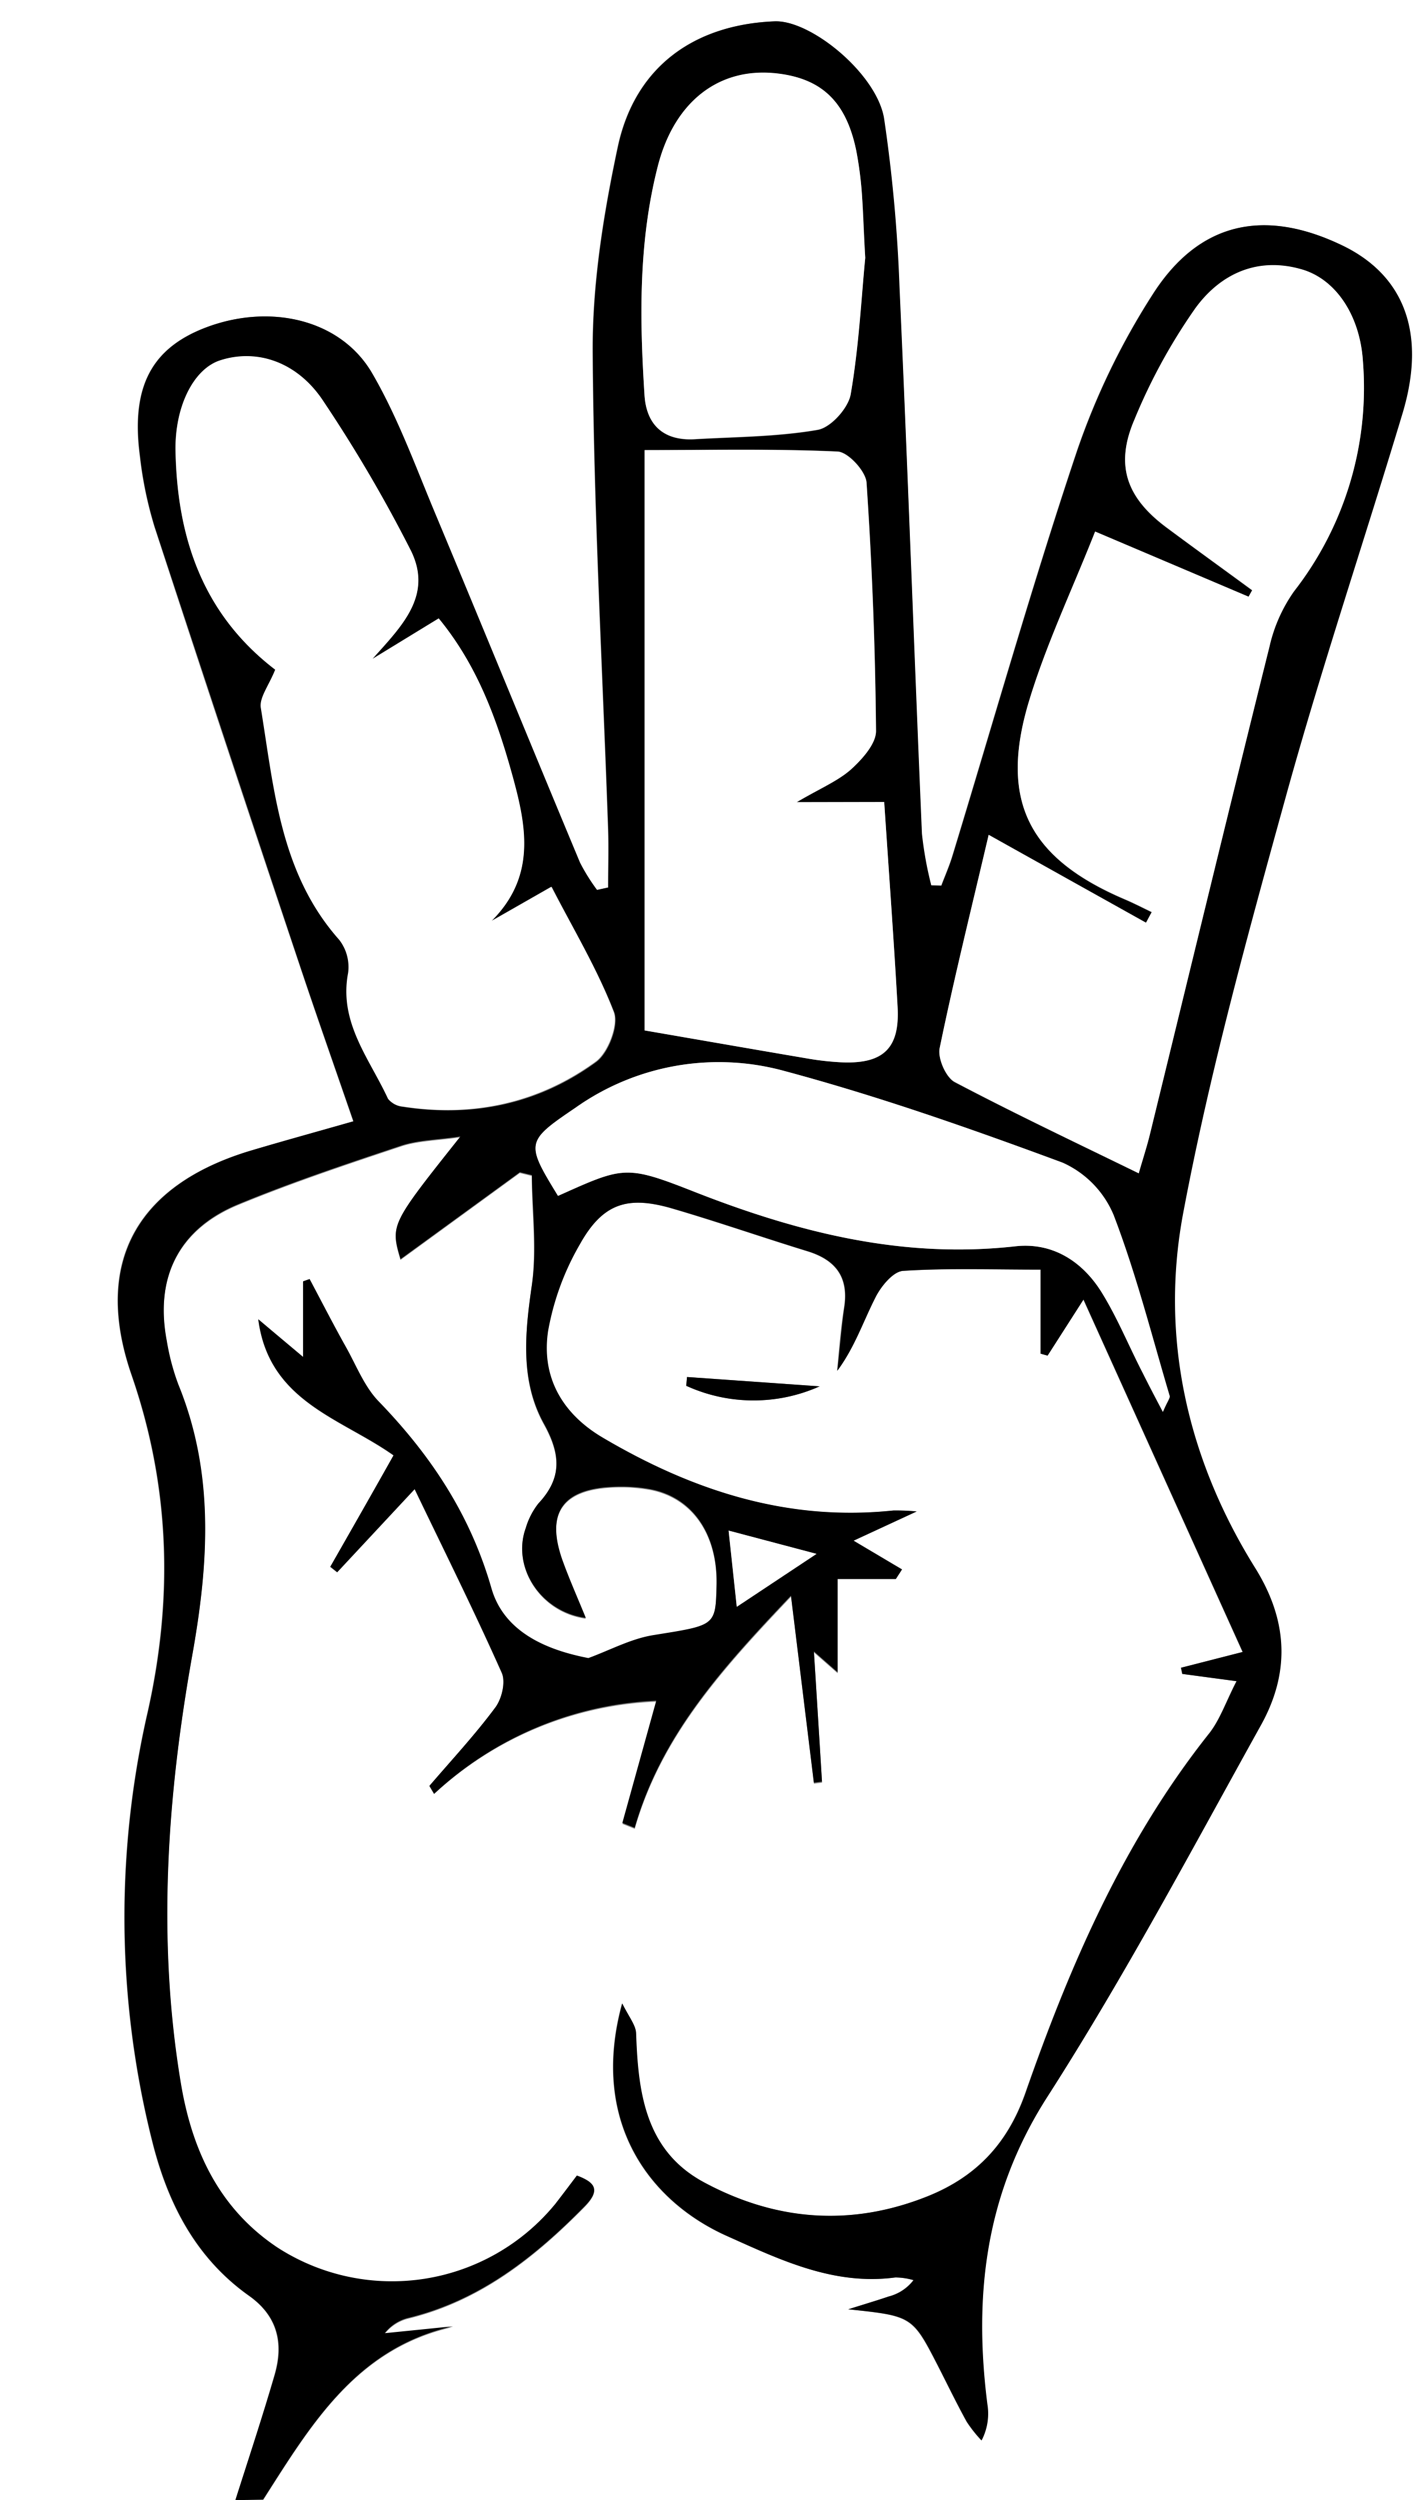 <svg viewBox="0 0 205 361" xmlns="http://www.w3.org/2000/svg"><rect x="0" y="0" width="205" height="361" fill="#808080" stroke="none"/><g transform="translate(-1002 -355)"><path d="m1036 716h-34v-361h205v361h-167c6.87-10.74 13.38-21.87 27.43-25l-9.87 1a6.21 6.21 0 0 1 3.43-2.22c10.28-2.51 18.18-8.72 25.41-16.06 2.23-2.26 1.81-3.42-1.08-4.49-1.12 1.47-2.09 2.8-3.11 4.09a30.49 30.49 0 0 1 -40.11 6.33c-8.54-5.66-12.42-14.15-14-23.81-3.43-20.63-2-41.26 1.64-61.64 2.39-13.4 3.24-26.35-2-39.2a33.47 33.47 0 0 1 -1.66-6.27c-1.75-9.16 1.7-16.19 10.35-19.75 7.68-3.17 15.59-5.81 23.49-8.44 2.46-.82 5.18-.83 8.57-1.33-10.1 12.68-10.1 12.68-8.64 17.71l17.24-12.55 1.73.42c0 5.3.72 10.69 0 15.87-1 6.93-1.69 13.79 1.74 20 2.44 4.4 2.65 7.84-.8 11.53a10.57 10.57 0 0 0 -1.82 3.53c-2 5.61 2.14 12.11 8.67 13-1.18-2.9-2.41-5.58-3.38-8.36-2.38-6.77 0-10.21 7.15-10.56a23.82 23.82 0 0 1 5.47.32c6.16 1.14 9.82 6.46 9.66 13.81-.13 6-.16 5.83-9.16 7.28-3.22.52-6.25 2.17-9.37 3.31-5.49-1.11-12.06-3.49-14-10.07-3-10.61-8.77-19.19-16.3-27-2-2.09-3.17-5-4.62-7.66-1.84-3.31-3.57-6.69-5.35-10l-.94.33v10.84c-2.38-2-4.2-3.52-6.47-5.44 1.55 11.91 12 14.27 19.54 19.64-3.18 5.61-6.16 10.85-9.14 16.09l1 .79 11.19-12c4.39 9.13 8.68 17.75 12.59 26.53.59 1.32 0 3.8-1 5.08-2.92 3.92-6.27 7.52-9.46 11.24l.68 1.15a50.3 50.3 0 0 1 32.12-13.34l-4.9 17.65 1.78.71c3.85-13.42 12.76-23.18 22.58-33.52l3.31 27 1.17-.15c-.37-6-.74-12-1.17-18.8l3.42 3v-13.59h8.37l.89-1.38-7-4.15 9.12-4.22a30.92 30.92 0 0 0 -3.38-.14c-15.24 1.62-29-2.86-41.88-10.46-5.86-3.45-9-8.75-8-15.43a38.22 38.22 0 0 1 4.56-12.48c3.32-6 6.85-7.15 13.42-5.23s13 4.16 19.51 6.16c4.13 1.27 6 3.78 5.3 8.17-.48 3-.71 6.07-1 9.1 2.48-3.38 3.74-7.12 5.51-10.59.82-1.6 2.58-3.75 4-3.84 6.4-.42 12.85-.18 19.87-.18v12.12l1 .28 5.19-8.1 23 50.89-8.91 2.28.19.89 7.84 1.05c-1.54 3-2.39 5.6-4 7.6-12.3 15.5-20 33.33-26.47 51.77-2.55 7.32-7.06 12.16-14.16 15-11.12 4.46-22 3.56-32.29-2-8.52-4.56-9.55-13-9.84-21.56 0-1.16-1-2.29-2-4.28-4.7 17.14 4 28.61 15.1 33.56 7.63 3.4 15.45 7.19 24.36 6a9.74 9.74 0 0 1 2.63.39 6.56 6.56 0 0 1 -3.62 2.37c-1.46.5-2.94.94-5.81 1.84 9.26 1 9.26 1 13 8.24 1.37 2.67 2.67 5.36 4.12 8a19.35 19.35 0 0 0 2.13 2.69 8.35 8.35 0 0 0 .84-5.2c-2-15.77-.3-30.43 8.69-44.45 11.13-17.35 20.83-35.62 30.85-53.66 4.17-7.5 3.94-15-.85-22.65-9.79-15.69-13.8-33.23-10.4-51.28 3.82-20.23 9.32-40.18 14.81-60.05 5.14-18.6 11.32-36.92 16.88-55.41 3.45-11.5.3-19.9-8.72-24.23-11.23-5.39-20.65-3.42-27.35 7.06a104 104 0 0 0 -11 22.79c-6.44 19.26-12 38.81-17.92 58.23-.45 1.49-1.08 2.92-1.63 4.37l-1.47-.05a52.43 52.43 0 0 1 -1.35-7.46c-1.13-26.3-2-52.61-3.24-78.9a219.75 219.75 0 0 0 -2.22-24.32c-1-6.44-10.56-14.29-15.83-14.07-11.72.49-20.18 6.65-22.63 18.15-2.06 9.7-3.68 19.74-3.62 29.61.15 23 1.43 45.95 2.23 68.92.09 2.79 0 5.58 0 8.38l-1.62.36a28.08 28.08 0 0 1 -2.46-3.94c-7-16.74-13.86-33.53-20.86-50.27-2.89-6.89-5.45-14-9.19-20.43-4.53-7.76-14.71-10.09-24-6.57-7.87 3-10.83 8.62-9.51 18.59a56.45 56.45 0 0 0 2.13 10.24q10.3 31.56 20.87 63c2.5 7.49 5.13 14.94 7.83 22.78-5.4 1.54-10 2.81-14.64 4.18-16.71 4.94-23 16.22-17.4 32.45s6 32.26 2.32 48.71a132.44 132.44 0 0 0 .65 61.87c2.22 8.94 6.24 16.87 14 22.37 4.15 2.94 5 6.88 3.69 11.44-1.74 6.08-3.73 12.08-5.64 18.08zm65.25-162.18-.11 1.27a23.42 23.42 0 0 0 19.27.08z" fill="#fff"/><path d="m1036 716c1.91-6 3.9-12 5.69-18.08 1.35-4.56.46-8.5-3.69-11.44-7.75-5.5-11.77-13.43-14-22.37a132.44 132.44 0 0 1 -.65-61.87c3.72-16.45 3.26-32.61-2.32-48.71s.69-27.51 17.4-32.45c4.61-1.37 9.24-2.64 14.64-4.18-2.7-7.84-5.33-15.29-7.83-22.78q-10.5-31.49-20.87-63a56.45 56.45 0 0 1 -2.13-10.24c-1.32-10 1.64-15.59 9.51-18.59 9.28-3.52 19.46-1.19 24 6.57 3.74 6.42 6.3 13.54 9.19 20.43 7 16.74 13.87 33.53 20.86 50.27a28.08 28.08 0 0 0 2.46 3.94l1.62-.36c0-2.8.08-5.59 0-8.38-.8-23-2.08-45.94-2.23-68.92-.06-9.87 1.56-19.91 3.62-29.61 2.45-11.5 10.91-17.66 22.63-18.15 5.27-.22 14.82 7.63 15.83 14.07a219.75 219.75 0 0 1 2.22 24.32c1.19 26.29 2.11 52.6 3.24 78.9a52.43 52.43 0 0 0 1.35 7.46l1.47.05c.55-1.45 1.18-2.88 1.63-4.37 5.93-19.42 11.48-39 17.92-58.23a104 104 0 0 1 11-22.79c6.7-10.48 16.12-12.45 27.35-7.06 9 4.33 12.17 12.73 8.72 24.23-5.56 18.49-11.74 36.81-16.88 55.41-5.49 19.87-11 39.82-14.81 60.05-3.4 18 .61 35.59 10.4 51.28 4.79 7.69 5 15.15.85 22.65-10 18-19.72 36.31-30.85 53.66-9 14-10.7 28.68-8.69 44.45a8.35 8.35 0 0 1 -.84 5.2 19.35 19.35 0 0 1 -2.13-2.69c-1.45-2.62-2.75-5.31-4.12-8-3.73-7.28-3.73-7.28-13-8.24 2.87-.9 4.35-1.34 5.81-1.84a6.56 6.56 0 0 0 3.62-2.37 9.74 9.74 0 0 0 -2.63-.39c-8.91 1.21-16.73-2.58-24.36-6-11.1-5-19.8-16.42-15.1-33.56 1 2 1.93 3.12 2 4.28.29 8.6 1.32 17 9.84 21.56 10.33 5.54 21.17 6.44 32.29 2 7.1-2.85 11.61-7.69 14.16-15 6.43-18.44 14.17-36.27 26.47-51.77 1.59-2 2.44-4.59 4-7.6l-7.84-1.05-.19-.89 8.91-2.28-23-50.89-5.19 8.1-1-.28v-12.14c-7 0-13.47-.24-19.87.18-1.45.09-3.21 2.24-4 3.84-1.77 3.47-3 7.21-5.51 10.59.34-3 .57-6.09 1-9.1.7-4.39-1.17-6.9-5.3-8.17-6.52-2-13-4.26-19.51-6.16s-10.1-.74-13.42 5.23a38.22 38.22 0 0 0 -4.56 12.48c-1 6.68 2.1 12 8 15.43 12.92 7.6 26.64 12.08 41.88 10.46a30.92 30.92 0 0 1 3.38.14l-9.12 4.22 7 4.15-.89 1.38h-8.43v13.46l-3.42-3c.43 6.78.8 12.79 1.17 18.8l-1.17.15-3.31-27c-9.82 10.34-18.73 20.1-22.58 33.52l-1.78-.71 4.9-17.65a50.3 50.3 0 0 0 -32.09 13.45l-.68-1.15c3.19-3.72 6.54-7.32 9.46-11.24 1-1.28 1.58-3.76 1-5.08-3.91-8.78-8.2-17.4-12.59-26.53l-11.19 12-1-.79c3-5.24 6-10.48 9.14-16.09-7.58-5.37-18-7.73-19.54-19.64 2.27 1.92 4.09 3.44 6.47 5.44v-10.92l.94-.33c1.78 3.35 3.51 6.73 5.35 10 1.45 2.62 2.6 5.57 4.62 7.66 7.53 7.78 13.25 16.36 16.3 27 1.89 6.58 8.46 9 14 10.07 3.12-1.14 6.15-2.79 9.37-3.31 9-1.45 9-1.27 9.16-7.28.16-7.35-3.5-12.67-9.66-13.81a23.82 23.82 0 0 0 -5.47-.32c-7.19.35-9.53 3.79-7.15 10.56 1 2.78 2.2 5.46 3.38 8.36-6.53-.86-10.72-7.36-8.67-13a10.57 10.57 0 0 1 1.82-3.53c3.45-3.69 3.24-7.13.8-11.53-3.43-6.21-2.75-13.07-1.74-20 .76-5.18.08-10.57 0-15.87l-1.73-.42-17.24 12.55c-1.46-5-1.46-5 8.64-17.71-3.39.5-6.11.51-8.57 1.33-7.9 2.63-15.81 5.27-23.49 8.44-8.65 3.56-12.1 10.59-10.35 19.75a33.47 33.47 0 0 0 1.66 6.27c5.25 12.85 4.4 25.8 2 39.2-3.62 20.38-5.07 41-1.64 61.64 1.6 9.66 5.48 18.15 14 23.81a30.49 30.49 0 0 0 40.11-6.33c1-1.29 2-2.62 3.11-4.09 2.89 1.07 3.31 2.23 1.08 4.49-7.23 7.34-15.13 13.55-25.41 16.06a6.21 6.21 0 0 0 -3.43 2.22l9.87-1c-14 3.13-20.56 14.26-27.43 25zm130.51-191.59c.66-2.29 1.23-4 1.66-5.78 5.73-23.42 11.4-46.85 17.23-70.24a22.33 22.33 0 0 1 3.56-8 47.8 47.8 0 0 0 9.94-33.17c-.42-6.61-3.89-11.85-8.83-13.28-6.45-1.87-11.79.68-15.38 5.61a82.66 82.66 0 0 0 -8.81 16.1c-2.84 6.63-1.11 11.29 4.73 15.61 4.08 3 8.2 6 12.29 9l-.52.94-22.17-9.41c-3.35 8.46-7.07 16.28-9.55 24.48-4.36 14.42 0 22.71 13.85 28.62 1.31.56 2.59 1.22 3.88 1.84l-.83 1.54-22.73-12.69c-2.53 10.78-5 20.75-7.08 30.8-.3 1.47.9 4.21 2.18 4.89 8.65 4.52 17.5 8.73 26.58 13.14zm-124.75-72.72c-.87 2.22-2.3 4-2 5.53 1.93 11.77 2.8 23.93 11.33 33.53a6.42 6.42 0 0 1 1.29 4.79c-1.37 7.17 3.09 12.37 5.76 18.16a3.07 3.07 0 0 0 2.1 1.12c10.17 1.57 19.66-.45 27.92-6.49 1.77-1.3 3.3-5.33 2.58-7.18-2.42-6.2-5.91-12-9-18.06l-8.74 4.91c6.68-6.7 4.9-14.2 2.81-21.67-2.2-7.85-5-15.44-10.46-22l-9.57 5.85c4.14-4.66 8.75-9.07 5.58-15.58a207.08 207.08 0 0 0 -12.6-21.52c-3.69-5.72-9.57-7.77-15-6-3.83 1.25-6.54 6.67-6.42 13.06.26 12.51 3.97 23.53 14.42 31.55zm88 19.11h-12.65c3.51-2.06 6-3.08 7.89-4.77 1.61-1.44 3.59-3.66 3.57-5.51q-.16-17.94-1.37-35.85c-.11-1.65-2.66-4.42-4.18-4.49-9.23-.42-18.48-.21-27.88-.21v83.81c8.07 1.39 15.91 2.76 23.75 4.09a39.51 39.51 0 0 0 4.46.5c6.21.34 8.67-1.91 8.34-7.95-.55-9.6-1.26-19.2-1.95-29.62zm40.24 88.06c.65-1.47 1.07-2 1-2.28-2.6-8.75-4.84-17.63-8.1-26.13a14.32 14.32 0 0 0 -7.38-7.58c-13.24-4.9-26.61-9.6-40.24-13.25a35.81 35.81 0 0 0 -30.11 5.31c-7.21 4.89-7.23 5.08-2.54 12.74 9.5-4.26 9.76-4.5 19.78-.56 14.91 5.86 30 9.66 46.27 7.84 5.41-.61 9.75 2.19 12.54 6.73 2.26 3.67 3.93 7.69 5.88 11.55.77 1.65 1.64 3.29 2.9 5.63zm-43-166.63c-.2-3.81-.26-6.48-.48-9.13a52.92 52.92 0 0 0 -.84-6.42c-1.44-6.88-4.84-10.21-11.07-11-8.6-1.15-15.16 3.92-17.57 13.32-2.8 10.91-2.64 22-1.93 33.06.28 4.34 2.8 6.64 7.27 6.38 5.93-.33 11.92-.34 17.74-1.35 1.9-.32 4.43-3.13 4.78-5.14 1.15-6.89 1.5-13.9 2.1-19.72zm-18.56 194.77 11.52-7.65-12.7-3.36z"/><path d="m1101.25 553.82 19.16 1.35a23.42 23.42 0 0 1 -19.27-.08z"/><g fill="#fff"><path d="m1166.51 524.41c-9.08-4.44-17.93-8.62-26.58-13.19-1.28-.68-2.48-3.42-2.18-4.89 2.07-10.05 4.55-20 7.08-30.8l22.73 12.69.83-1.54c-1.29-.62-2.57-1.28-3.88-1.84-13.89-5.91-18.21-14.2-13.85-28.62 2.48-8.2 6.2-16 9.55-24.48l22.17 9.41.52-.94c-4.09-3-8.21-5.95-12.29-9-5.84-4.32-7.57-9-4.73-15.61a82.66 82.66 0 0 1 8.81-16.1c3.59-4.93 8.93-7.48 15.38-5.61 4.94 1.43 8.41 6.67 8.83 13.28a47.8 47.8 0 0 1 -9.94 33.17 22.33 22.33 0 0 0 -3.56 8c-5.83 23.39-11.5 46.82-17.23 70.24-.43 1.81-1 3.54-1.66 5.83z"/><path d="m1041.76 451.69c-10.45-8-14.16-19-14.39-31.6-.12-6.39 2.59-11.81 6.42-13.06 5.42-1.76 11.3.29 15 6a207.08 207.08 0 0 1 12.6 21.52c3.17 6.51-1.44 10.92-5.58 15.58l9.57-5.85c5.44 6.61 8.26 14.2 10.46 22 2.09 7.47 3.87 15-2.81 21.67l8.62-4.92c3.14 6.07 6.63 11.86 9 18.06.72 1.85-.81 5.88-2.58 7.18-8.26 6-17.75 8.06-27.92 6.49a3.07 3.07 0 0 1 -2.1-1.12c-2.67-5.79-7.13-11-5.76-18.16a6.42 6.42 0 0 0 -1.29-4.79c-8.53-9.6-9.4-21.76-11.33-33.53-.21-1.46 1.22-3.25 2.09-5.47z"/><path d="m1129.74 470.8c.69 10.42 1.4 20 1.93 29.62.33 6-2.13 8.29-8.34 7.95a39.51 39.51 0 0 1 -4.46-.5c-7.84-1.33-15.68-2.7-23.75-4.09v-83.78c9.4 0 18.65-.21 27.88.21 1.52.07 4.07 2.84 4.18 4.49q1.2 17.9 1.37 35.85c0 1.85-2 4.07-3.57 5.51-1.89 1.69-4.38 2.71-7.89 4.77z"/><path d="m1170 558.86c-1.22-2.34-2.09-4-2.92-5.63-2-3.86-3.62-7.88-5.88-11.55-2.79-4.54-7.13-7.34-12.54-6.73-16.23 1.82-31.36-2-46.27-7.84-10-3.94-10.28-3.7-19.78.56-4.69-7.66-4.67-7.85 2.54-12.74a35.81 35.81 0 0 1 30.11-5.31c13.63 3.65 27 8.35 40.24 13.25a14.32 14.32 0 0 1 7.38 7.58c3.26 8.5 5.5 17.38 8.1 26.13.02.33-.37.81-.98 2.28z"/><path d="m1127 392.23c-.56 5.82-.91 12.83-2.1 19.68-.35 2-2.88 4.82-4.78 5.14-5.82 1-11.81 1-17.74 1.35-4.47.26-7-2-7.27-6.38-.71-11.08-.87-22.15 1.93-33.06 2.41-9.4 9-14.47 17.57-13.32 6.23.83 9.63 4.16 11.07 11a52.92 52.92 0 0 1 .84 6.42c.18 2.69.24 5.36.48 9.17z"/><path d="m1108.44 587-1.18-11 12.7 3.36z"/></g></g></svg>
